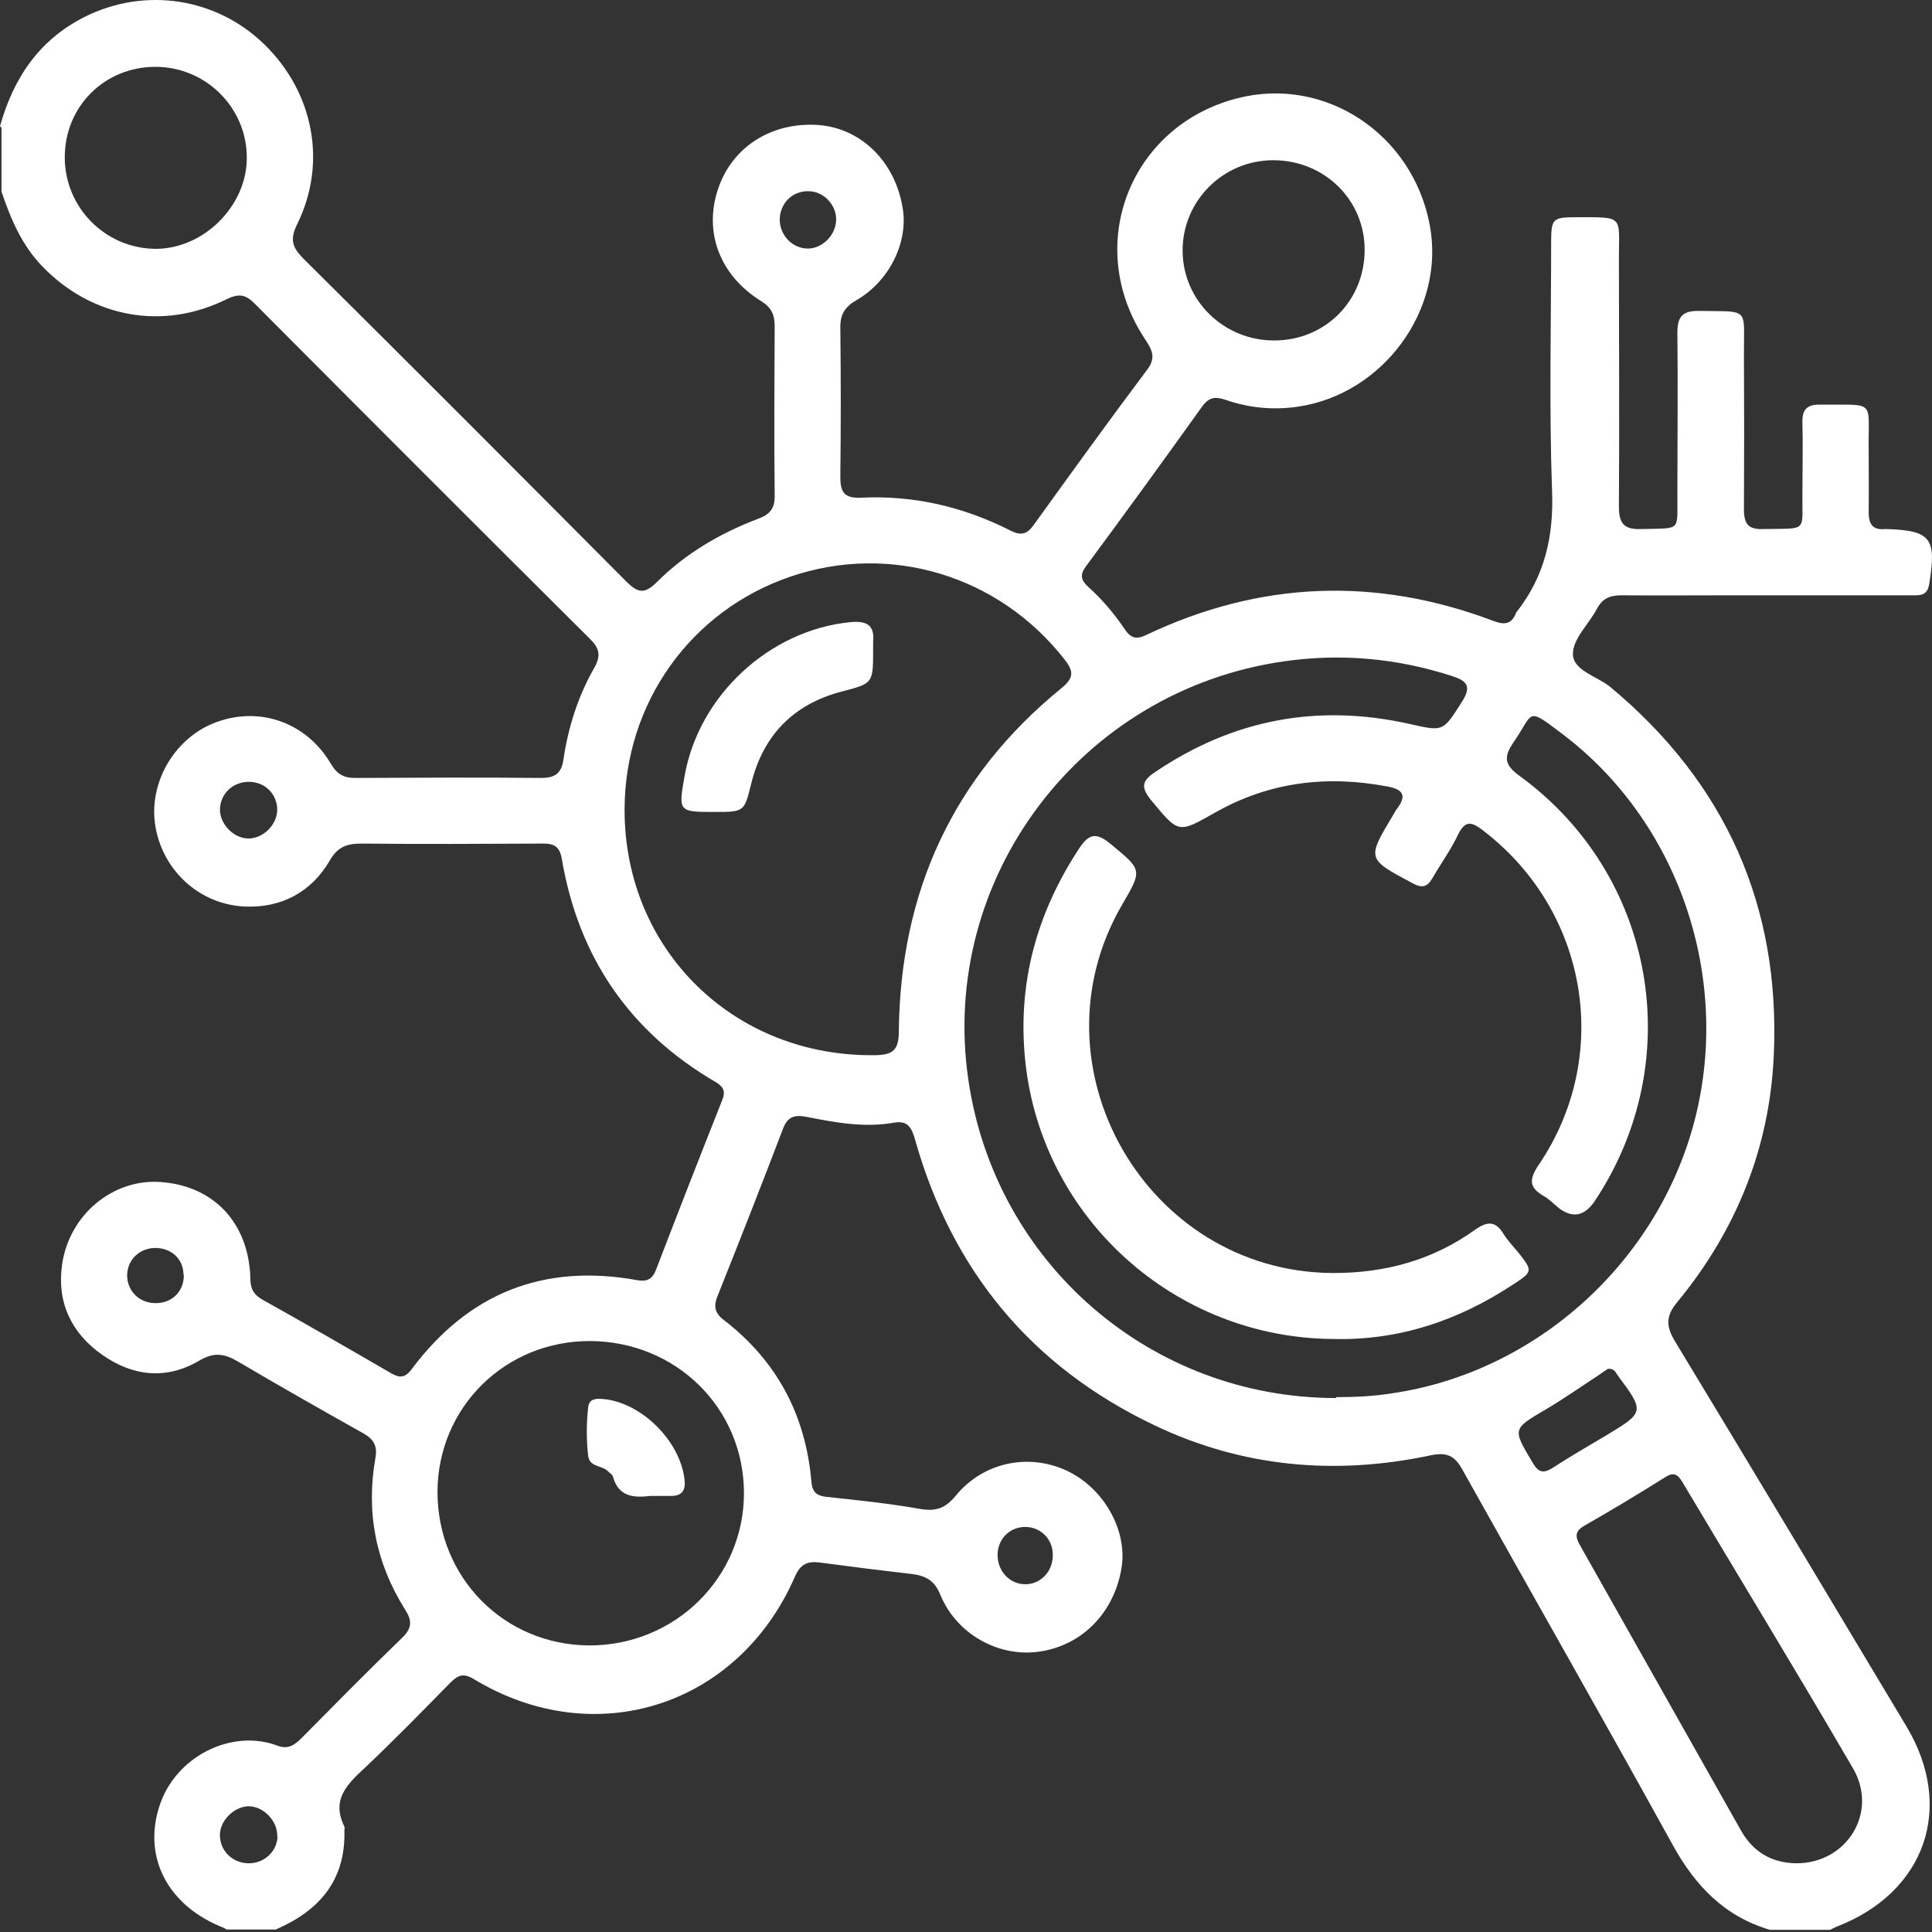 <svg width="100" height="100" viewBox="0 0 100 100" fill="none" xmlns="http://www.w3.org/2000/svg">
<rect x="0" y="0" width="100" height="100" fill="#333333" stroke="none"/>
<g clip-path="url(#clip0_149_675)">
<path d="M0 6.532C0.695 4.046 2.023 2.053 4.402 0.864C7.507 -0.681 11.198 -0.125 13.685 2.3C16.234 4.787 16.944 8.432 15.384 11.598C14.982 12.417 15.137 12.819 15.724 13.406C21.3 18.935 26.845 24.496 32.39 30.072C32.992 30.674 33.332 30.798 34.012 30.118C35.495 28.635 37.302 27.585 39.263 26.844C39.881 26.612 40.113 26.288 40.097 25.623C40.066 22.704 40.082 19.785 40.097 16.866C40.097 16.294 39.928 15.923 39.418 15.599C37.24 14.255 36.406 12 37.178 9.745C37.919 7.583 39.958 6.301 42.368 6.471C44.577 6.64 46.337 8.37 46.724 10.78C47.017 12.525 46.044 14.549 44.33 15.537C43.712 15.893 43.48 16.294 43.495 16.989C43.526 19.553 43.526 22.117 43.495 24.681C43.495 25.453 43.681 25.793 44.53 25.762C47.28 25.623 49.875 26.226 52.331 27.477C52.825 27.724 53.149 27.662 53.474 27.214C55.435 24.496 57.381 21.793 59.389 19.121C59.853 18.503 59.621 18.101 59.281 17.576C56.053 12.742 58.462 6.501 64.069 5.08C68.579 3.937 73.105 6.918 74.001 11.629C74.835 16.001 71.607 20.403 67.174 21.051C65.876 21.237 64.641 21.113 63.436 20.696C62.895 20.511 62.571 20.557 62.216 21.051C60.239 23.816 58.231 26.581 56.207 29.315C55.883 29.763 55.945 30.025 56.331 30.381C57.057 31.029 57.69 31.786 58.231 32.589C58.555 33.068 58.864 33.099 59.358 32.852C65.228 30.072 71.221 29.84 77.306 32.142C77.878 32.358 78.233 32.311 78.465 31.74C78.465 31.709 78.496 31.678 78.511 31.663C79.948 29.825 80.427 27.77 80.334 25.407C80.179 21.129 80.287 16.835 80.287 12.556C80.287 11.305 80.365 11.243 81.616 11.243C84.087 11.243 83.794 11.151 83.794 13.375C83.794 17.653 83.825 21.947 83.794 26.226C83.794 27.137 84.087 27.415 84.968 27.384C87.053 27.322 86.806 27.554 86.821 25.577C86.821 22.781 86.852 20.001 86.821 17.205C86.821 16.34 87.13 16.078 87.964 16.093C90.605 16.14 90.25 15.877 90.266 18.379C90.281 21.036 90.281 23.708 90.266 26.365C90.266 27.106 90.482 27.415 91.269 27.384C93.633 27.338 93.262 27.585 93.293 25.453C93.293 24.249 93.324 23.044 93.293 21.855C93.277 21.175 93.555 20.928 94.22 20.943C97.139 20.974 96.691 20.634 96.722 23.306C96.722 24.372 96.737 25.453 96.722 26.519C96.722 27.137 96.938 27.446 97.571 27.384C97.602 27.384 97.633 27.384 97.664 27.384C99.95 27.461 100.244 27.863 99.857 30.226C99.749 30.921 99.27 30.798 98.838 30.813C95.656 30.813 92.474 30.813 89.292 30.813C87.501 30.813 85.724 30.829 83.933 30.813C83.361 30.813 82.96 30.952 82.666 31.493C82.249 32.296 81.4 33.068 81.415 33.856C81.415 34.706 82.666 34.999 83.346 35.555C89.323 40.529 92.165 46.908 91.81 54.646C91.594 59.419 89.864 63.697 86.821 67.389C86.203 68.13 86.234 68.656 86.698 69.428C90.713 76.054 94.698 82.711 98.683 89.368C101.186 93.554 99.657 97.941 95.085 99.717C94.961 99.763 94.853 99.825 94.729 99.887H91.609C89.261 99.192 87.748 97.616 86.574 95.485C82.99 88.982 79.299 82.526 75.685 76.054C75.283 75.328 74.866 75.158 74.047 75.328C69.105 76.378 64.286 75.946 59.714 73.753C53.381 70.725 49.288 65.767 47.372 59.017C47.203 58.415 47.017 57.982 46.291 58.106C44.762 58.384 43.248 58.106 41.766 57.812C41.071 57.673 40.746 57.828 40.514 58.461C39.418 61.334 38.29 64.207 37.147 67.065C36.931 67.59 36.977 67.945 37.456 68.316C40.206 70.432 41.704 73.243 41.997 76.687C42.044 77.213 42.244 77.413 42.754 77.475C44.361 77.645 45.982 77.815 47.573 78.093C48.407 78.247 48.917 78.093 49.473 77.413C50.894 75.683 53.226 75.204 55.203 76.116C57.103 76.996 58.339 79.159 58.061 81.089C57.706 83.437 56.022 85.183 53.767 85.491C51.682 85.785 49.504 84.58 48.67 82.541C48.376 81.815 47.928 81.568 47.233 81.475C45.627 81.29 44.021 81.089 42.414 80.873C41.781 80.796 41.426 80.966 41.148 81.599C38.213 88.334 30.784 90.697 24.528 86.912C23.972 86.573 23.694 86.712 23.292 87.113C21.856 88.581 20.435 90.032 18.952 91.438C18.025 92.303 17.114 93.106 17.825 94.543C17.855 94.589 17.825 94.666 17.825 94.728C17.902 97.323 16.527 98.898 14.272 99.871H11.739C11.739 99.871 11.631 99.81 11.569 99.779C8.727 98.667 7.399 96.195 8.233 93.539C9.051 90.897 12.017 89.461 14.365 90.357C14.936 90.573 15.276 90.295 15.631 89.94C17.346 88.21 19.045 86.48 20.806 84.781C21.331 84.271 21.346 83.9 20.96 83.298C19.446 80.889 18.937 78.263 19.431 75.467C19.539 74.88 19.369 74.51 18.828 74.201C16.651 72.98 14.473 71.745 12.326 70.478C11.615 70.061 11.09 69.968 10.302 70.432C8.603 71.436 6.843 71.235 5.267 70.107C3.692 68.995 2.935 67.404 3.213 65.458C3.583 62.863 5.854 61.01 8.294 61.18C11.059 61.365 12.882 63.296 12.959 66.169C12.959 66.678 13.114 67.003 13.577 67.265C15.816 68.516 18.041 69.799 20.25 71.081C20.682 71.328 20.96 71.328 21.3 70.88C24.235 66.941 28.127 65.381 32.977 66.261C33.471 66.354 33.765 66.215 33.95 65.736C35.078 62.801 36.221 59.867 37.379 56.947C37.564 56.5 37.456 56.252 37.039 56.005C32.591 53.41 29.95 49.549 29.084 44.483C28.976 43.803 28.668 43.649 28.05 43.664C24.93 43.68 21.825 43.695 18.705 43.664C17.948 43.664 17.469 43.834 17.068 44.544C16.11 46.182 14.565 47 12.681 46.923C10.256 46.815 8.325 44.962 8.016 42.583C7.738 40.374 9.128 38.104 11.245 37.362C13.484 36.559 15.878 37.408 17.129 39.54C17.469 40.112 17.84 40.282 18.458 40.266C21.64 40.251 24.822 40.235 28.003 40.266C28.729 40.266 29.054 40.034 29.162 39.324C29.409 37.64 29.919 36.034 30.768 34.551C31.123 33.918 31.015 33.532 30.521 33.053C24.729 27.291 18.937 21.499 13.175 15.707C12.712 15.244 12.372 15.182 11.754 15.475C8.449 17.128 4.773 16.448 2.209 13.807C1.128 12.695 0.556 11.336 0.077 9.915V6.61L0 6.532ZM69.166 72.316C70.14 72.316 71.113 72.27 72.07 72.115C79.531 71.019 85.848 65.304 87.732 57.921C89.617 50.507 86.852 42.475 80.813 37.949C78.99 36.575 79.407 36.868 78.357 38.397C77.847 39.139 77.816 39.556 78.65 40.158C85.694 45.286 87.377 54.909 82.543 62.168C82.007 62.961 81.379 63.074 80.658 62.508C80.411 62.307 80.179 62.06 79.901 61.906C79.129 61.458 79.144 61.041 79.639 60.299C83.469 54.661 82.203 47.155 76.781 43C76.225 42.568 75.855 42.398 75.468 43.201C75.098 43.989 74.573 44.699 74.14 45.456C73.877 45.919 73.599 45.981 73.121 45.718C70.742 44.452 70.742 44.467 72.101 42.197C72.163 42.089 72.225 41.965 72.302 41.872C72.796 41.224 72.673 40.868 71.839 40.714C68.688 40.112 65.707 40.467 62.895 42.058C60.965 43.154 61.011 43.139 59.575 41.409C59.05 40.76 59.096 40.42 59.775 39.972C63.807 37.239 68.193 36.405 72.951 37.47C74.727 37.872 74.681 37.872 75.669 36.327C76.194 35.509 75.916 35.231 75.129 34.983C72.302 34.072 69.429 33.81 66.479 34.227C55.929 35.725 48.593 45.456 50.122 55.897C51.512 65.396 59.575 72.362 69.151 72.362L69.166 72.316ZM32.328 41.919C32.328 49.194 38.028 54.739 45.334 54.615C46.276 54.6 46.523 54.291 46.523 53.364C46.6 46.166 49.319 40.204 54.925 35.632C55.636 35.061 55.559 34.706 55.064 34.088C51.666 29.778 46.075 28.095 40.931 29.84C35.742 31.601 32.328 36.405 32.328 41.919ZM30.521 69.412C26.134 69.412 22.659 72.857 22.644 77.213C22.644 81.645 26.073 85.136 30.49 85.167C34.938 85.183 38.522 81.645 38.507 77.259C38.491 72.872 34.985 69.428 30.536 69.412H30.521ZM92.969 96.443C95.594 96.458 97.247 93.801 95.903 91.515C93.015 86.557 90.018 81.645 87.084 76.718C86.837 76.301 86.62 76.178 86.172 76.471C84.798 77.336 83.408 78.17 82.002 78.973C81.492 79.267 81.539 79.56 81.786 79.993C84.566 84.904 87.331 89.832 90.111 94.743C90.729 95.84 91.686 96.427 92.969 96.443ZM8.047 3.459C5.406 3.459 3.352 5.513 3.352 8.139C3.352 10.734 5.437 12.85 8.032 12.88C10.534 12.896 12.789 10.656 12.774 8.154C12.774 5.559 10.642 3.459 8.047 3.459ZM65.954 17.622C68.595 17.622 70.634 15.568 70.634 12.927C70.634 10.332 68.533 8.293 65.907 8.293C63.297 8.293 61.196 10.409 61.212 12.989C61.227 15.568 63.359 17.638 65.969 17.622H65.954ZM83.253 70.833C83.099 70.926 82.913 71.065 82.728 71.189C81.832 71.775 80.952 72.393 80.04 72.934C78.279 73.969 78.279 73.938 79.314 75.683C79.608 76.193 79.855 76.301 80.365 75.977C81.261 75.39 82.187 74.865 83.114 74.309C85.122 73.104 85.138 73.073 83.732 71.189C83.624 71.034 83.562 70.833 83.253 70.849V70.833ZM12.851 43.401C13.623 43.401 14.334 42.706 14.349 41.919C14.349 41.1 13.716 40.467 12.882 40.467C12.048 40.467 11.399 41.085 11.384 41.903C11.384 42.66 12.094 43.401 12.866 43.401H12.851ZM14.349 95.052C14.38 94.28 13.685 93.539 12.928 93.492C12.187 93.462 11.415 94.172 11.384 94.929C11.353 95.748 11.986 96.412 12.82 96.443C13.654 96.473 14.334 95.856 14.365 95.052H14.349ZM43.279 11.382C43.295 10.625 42.661 9.93 41.905 9.899C41.071 9.853 40.406 10.456 40.36 11.305C40.329 12.124 40.962 12.834 41.766 12.865C42.538 12.896 43.264 12.185 43.279 11.382ZM54.493 80.472C54.493 79.638 53.829 79.004 53.01 79.035C52.222 79.066 51.636 79.684 51.636 80.487C51.636 81.337 52.269 82.001 53.072 82.001C53.875 82.001 54.508 81.321 54.493 80.472ZM9.499 65.999C9.499 65.149 8.85 64.578 8.001 64.593C7.198 64.624 6.595 65.211 6.58 65.999C6.58 66.817 7.198 67.451 8.063 67.451C8.912 67.451 9.53 66.833 9.515 65.983L9.499 65.999Z" fill="white"/>
<path d="M68.982 69.305C60.796 69.243 53.938 63.049 53.073 54.971C52.641 50.924 53.645 47.279 55.869 43.896C56.363 43.155 56.749 43.078 57.46 43.664C59.128 45.039 59.143 45.008 58.078 46.831C53.227 55.172 59.313 65.814 68.951 65.891C71.67 65.906 74.157 65.227 76.35 63.651C77.014 63.188 77.416 63.203 77.833 63.883C78.034 64.207 78.311 64.501 78.559 64.794C79.346 65.783 79.346 65.814 78.327 66.478C75.5 68.347 72.411 69.397 68.982 69.305Z" fill="white"/>
<path d="M36.976 42.027C35.123 42.027 35.107 42.011 35.431 40.189C36.157 36.003 39.818 32.62 44.004 32.203C44.807 32.126 45.286 32.311 45.193 33.223C45.193 33.346 45.193 33.485 45.193 33.609C45.193 35.385 45.193 35.37 43.541 35.802C41.069 36.451 39.509 38.057 38.891 40.529C38.521 42.011 38.551 42.027 36.991 42.027H36.976Z" fill="white"/>
<path d="M33.655 77.43C32.837 77.523 32.018 77.507 31.725 76.426C31.694 76.318 31.555 76.241 31.462 76.148C31.153 75.839 30.52 75.947 30.443 75.36C30.35 74.526 30.35 73.677 30.443 72.843C30.489 72.425 30.798 72.379 31.169 72.41C33.161 72.549 35.215 74.573 35.432 76.596C35.493 77.106 35.323 77.415 34.783 77.43C34.428 77.43 34.072 77.43 33.655 77.43Z" fill="white"/>
</g>
<defs>
<clipPath id="clip0_149_675">
<rect width="100" height="100" fill="white"/>
</clipPath>
</defs>
</svg>

